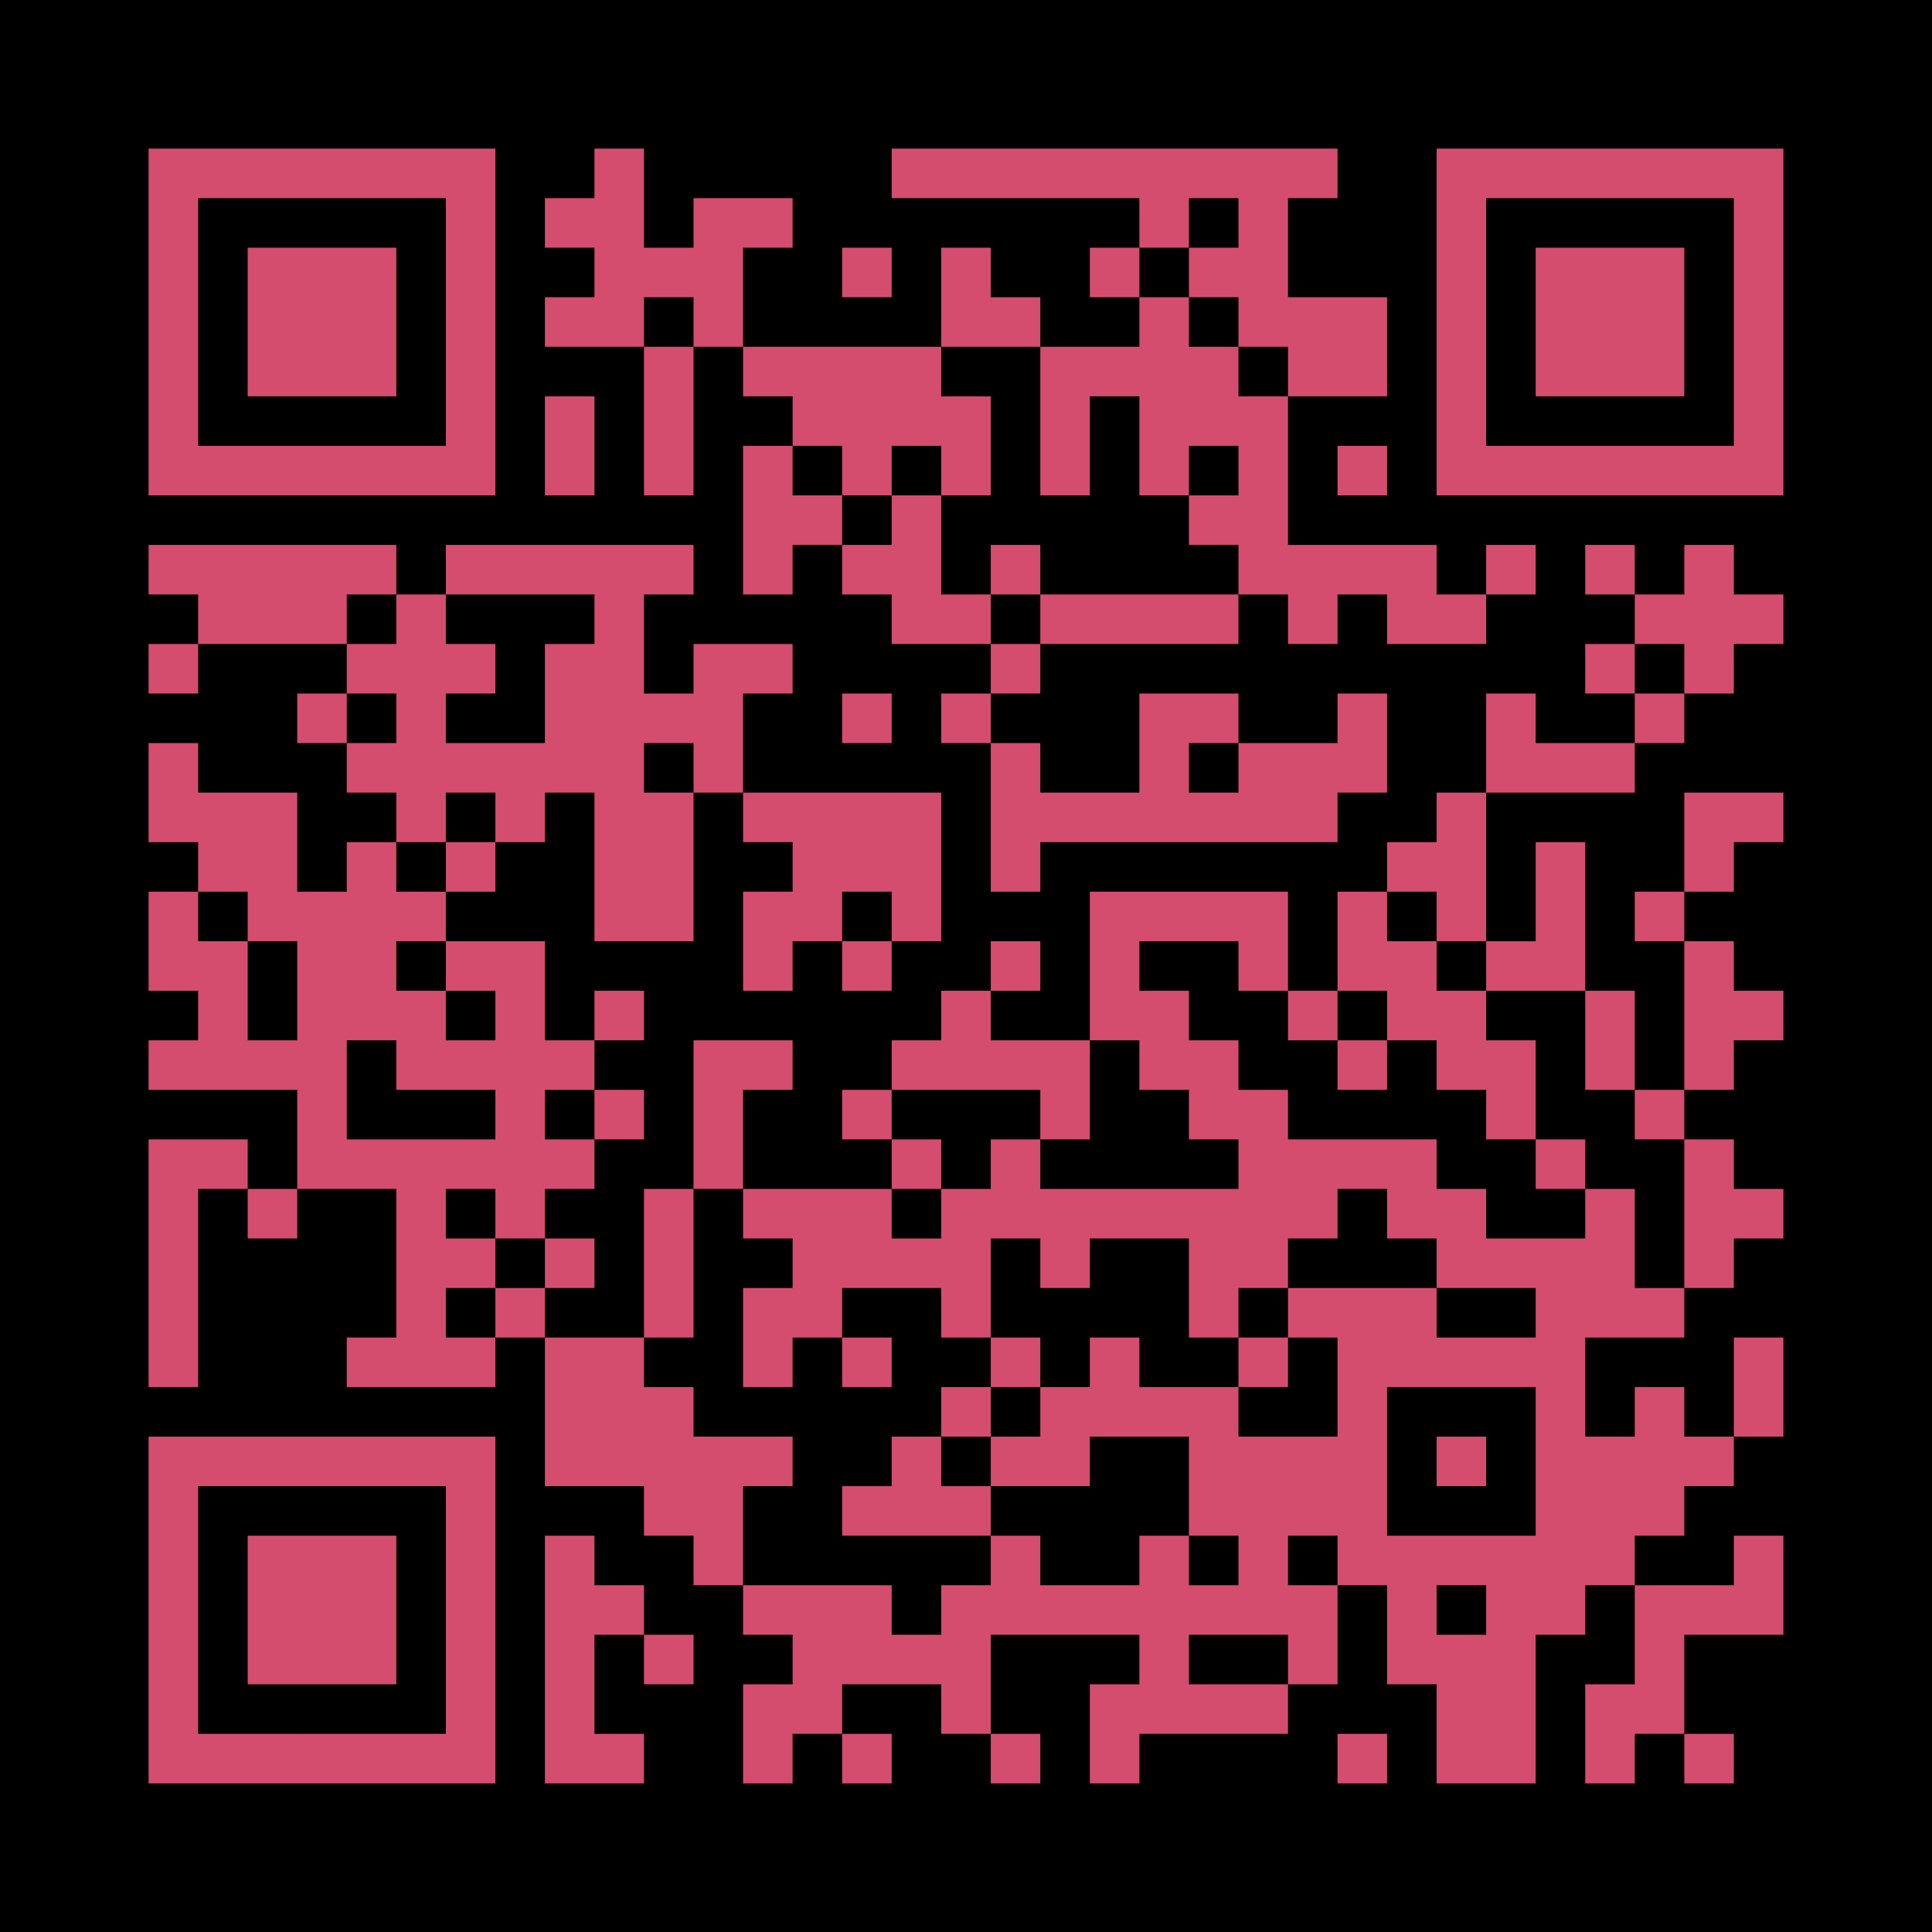 <?xml version="1.0" standalone="no"?>
<svg xmlns="http://www.w3.org/2000/svg" version="1.1" width="273" height="273">
	<!-- Created with https://api.qrserver.com (QR Code API, see goQR.me/api for information) -->
	<title>QR Code</title>
	<desc>https://app.poap.xyz/claim-websites/phantasmagoricmoloch</desc>
	<rect style="fill:rgb(0, 0, 0);fill-opacity:1" x="0" y="0" width="273" height="273" />
	<g id="elements">
		<path style="fill:rgb(212, 77, 110)" d="M 21,21 l 7,0 0,7 -7,0 z M 28,21 l 7,0 0,7 -7,0 z M 35,21 l 7,0 0,7 -7,0 z M 42,21 l 7,0 0,7 -7,0 z M 49,21 l 7,0 0,7 -7,0 z M 56,21 l 7,0 0,7 -7,0 z M 63,21 l 7,0 0,7 -7,0 z M 84,21 l 7,0 0,7 -7,0 z M 126,21 l 7,0 0,7 -7,0 z M 133,21 l 7,0 0,7 -7,0 z M 140,21 l 7,0 0,7 -7,0 z M 147,21 l 7,0 0,7 -7,0 z M 154,21 l 7,0 0,7 -7,0 z M 161,21 l 7,0 0,7 -7,0 z M 168,21 l 7,0 0,7 -7,0 z M 175,21 l 7,0 0,7 -7,0 z M 182,21 l 7,0 0,7 -7,0 z M 203,21 l 7,0 0,7 -7,0 z M 210,21 l 7,0 0,7 -7,0 z M 217,21 l 7,0 0,7 -7,0 z M 224,21 l 7,0 0,7 -7,0 z M 231,21 l 7,0 0,7 -7,0 z M 238,21 l 7,0 0,7 -7,0 z M 245,21 l 7,0 0,7 -7,0 z M 21,28 l 7,0 0,7 -7,0 z M 63,28 l 7,0 0,7 -7,0 z M 77,28 l 7,0 0,7 -7,0 z M 84,28 l 7,0 0,7 -7,0 z M 98,28 l 7,0 0,7 -7,0 z M 105,28 l 7,0 0,7 -7,0 z M 161,28 l 7,0 0,7 -7,0 z M 175,28 l 7,0 0,7 -7,0 z M 203,28 l 7,0 0,7 -7,0 z M 245,28 l 7,0 0,7 -7,0 z M 21,35 l 7,0 0,7 -7,0 z M 35,35 l 7,0 0,7 -7,0 z M 42,35 l 7,0 0,7 -7,0 z M 49,35 l 7,0 0,7 -7,0 z M 63,35 l 7,0 0,7 -7,0 z M 84,35 l 7,0 0,7 -7,0 z M 91,35 l 7,0 0,7 -7,0 z M 98,35 l 7,0 0,7 -7,0 z M 119,35 l 7,0 0,7 -7,0 z M 133,35 l 7,0 0,7 -7,0 z M 154,35 l 7,0 0,7 -7,0 z M 168,35 l 7,0 0,7 -7,0 z M 175,35 l 7,0 0,7 -7,0 z M 203,35 l 7,0 0,7 -7,0 z M 217,35 l 7,0 0,7 -7,0 z M 224,35 l 7,0 0,7 -7,0 z M 231,35 l 7,0 0,7 -7,0 z M 245,35 l 7,0 0,7 -7,0 z M 21,42 l 7,0 0,7 -7,0 z M 35,42 l 7,0 0,7 -7,0 z M 42,42 l 7,0 0,7 -7,0 z M 49,42 l 7,0 0,7 -7,0 z M 63,42 l 7,0 0,7 -7,0 z M 77,42 l 7,0 0,7 -7,0 z M 84,42 l 7,0 0,7 -7,0 z M 98,42 l 7,0 0,7 -7,0 z M 133,42 l 7,0 0,7 -7,0 z M 140,42 l 7,0 0,7 -7,0 z M 161,42 l 7,0 0,7 -7,0 z M 175,42 l 7,0 0,7 -7,0 z M 182,42 l 7,0 0,7 -7,0 z M 189,42 l 7,0 0,7 -7,0 z M 203,42 l 7,0 0,7 -7,0 z M 217,42 l 7,0 0,7 -7,0 z M 224,42 l 7,0 0,7 -7,0 z M 231,42 l 7,0 0,7 -7,0 z M 245,42 l 7,0 0,7 -7,0 z M 21,49 l 7,0 0,7 -7,0 z M 35,49 l 7,0 0,7 -7,0 z M 42,49 l 7,0 0,7 -7,0 z M 49,49 l 7,0 0,7 -7,0 z M 63,49 l 7,0 0,7 -7,0 z M 91,49 l 7,0 0,7 -7,0 z M 105,49 l 7,0 0,7 -7,0 z M 112,49 l 7,0 0,7 -7,0 z M 119,49 l 7,0 0,7 -7,0 z M 126,49 l 7,0 0,7 -7,0 z M 147,49 l 7,0 0,7 -7,0 z M 154,49 l 7,0 0,7 -7,0 z M 161,49 l 7,0 0,7 -7,0 z M 168,49 l 7,0 0,7 -7,0 z M 182,49 l 7,0 0,7 -7,0 z M 189,49 l 7,0 0,7 -7,0 z M 203,49 l 7,0 0,7 -7,0 z M 217,49 l 7,0 0,7 -7,0 z M 224,49 l 7,0 0,7 -7,0 z M 231,49 l 7,0 0,7 -7,0 z M 245,49 l 7,0 0,7 -7,0 z M 21,56 l 7,0 0,7 -7,0 z M 63,56 l 7,0 0,7 -7,0 z M 77,56 l 7,0 0,7 -7,0 z M 91,56 l 7,0 0,7 -7,0 z M 112,56 l 7,0 0,7 -7,0 z M 119,56 l 7,0 0,7 -7,0 z M 126,56 l 7,0 0,7 -7,0 z M 133,56 l 7,0 0,7 -7,0 z M 147,56 l 7,0 0,7 -7,0 z M 161,56 l 7,0 0,7 -7,0 z M 168,56 l 7,0 0,7 -7,0 z M 175,56 l 7,0 0,7 -7,0 z M 203,56 l 7,0 0,7 -7,0 z M 245,56 l 7,0 0,7 -7,0 z M 21,63 l 7,0 0,7 -7,0 z M 28,63 l 7,0 0,7 -7,0 z M 35,63 l 7,0 0,7 -7,0 z M 42,63 l 7,0 0,7 -7,0 z M 49,63 l 7,0 0,7 -7,0 z M 56,63 l 7,0 0,7 -7,0 z M 63,63 l 7,0 0,7 -7,0 z M 77,63 l 7,0 0,7 -7,0 z M 91,63 l 7,0 0,7 -7,0 z M 105,63 l 7,0 0,7 -7,0 z M 119,63 l 7,0 0,7 -7,0 z M 133,63 l 7,0 0,7 -7,0 z M 147,63 l 7,0 0,7 -7,0 z M 161,63 l 7,0 0,7 -7,0 z M 175,63 l 7,0 0,7 -7,0 z M 189,63 l 7,0 0,7 -7,0 z M 203,63 l 7,0 0,7 -7,0 z M 210,63 l 7,0 0,7 -7,0 z M 217,63 l 7,0 0,7 -7,0 z M 224,63 l 7,0 0,7 -7,0 z M 231,63 l 7,0 0,7 -7,0 z M 238,63 l 7,0 0,7 -7,0 z M 245,63 l 7,0 0,7 -7,0 z M 105,70 l 7,0 0,7 -7,0 z M 112,70 l 7,0 0,7 -7,0 z M 126,70 l 7,0 0,7 -7,0 z M 168,70 l 7,0 0,7 -7,0 z M 175,70 l 7,0 0,7 -7,0 z M 21,77 l 7,0 0,7 -7,0 z M 28,77 l 7,0 0,7 -7,0 z M 35,77 l 7,0 0,7 -7,0 z M 42,77 l 7,0 0,7 -7,0 z M 49,77 l 7,0 0,7 -7,0 z M 63,77 l 7,0 0,7 -7,0 z M 70,77 l 7,0 0,7 -7,0 z M 77,77 l 7,0 0,7 -7,0 z M 84,77 l 7,0 0,7 -7,0 z M 91,77 l 7,0 0,7 -7,0 z M 105,77 l 7,0 0,7 -7,0 z M 119,77 l 7,0 0,7 -7,0 z M 126,77 l 7,0 0,7 -7,0 z M 140,77 l 7,0 0,7 -7,0 z M 175,77 l 7,0 0,7 -7,0 z M 182,77 l 7,0 0,7 -7,0 z M 189,77 l 7,0 0,7 -7,0 z M 196,77 l 7,0 0,7 -7,0 z M 210,77 l 7,0 0,7 -7,0 z M 224,77 l 7,0 0,7 -7,0 z M 238,77 l 7,0 0,7 -7,0 z M 28,84 l 7,0 0,7 -7,0 z M 35,84 l 7,0 0,7 -7,0 z M 42,84 l 7,0 0,7 -7,0 z M 56,84 l 7,0 0,7 -7,0 z M 84,84 l 7,0 0,7 -7,0 z M 126,84 l 7,0 0,7 -7,0 z M 133,84 l 7,0 0,7 -7,0 z M 147,84 l 7,0 0,7 -7,0 z M 154,84 l 7,0 0,7 -7,0 z M 161,84 l 7,0 0,7 -7,0 z M 168,84 l 7,0 0,7 -7,0 z M 182,84 l 7,0 0,7 -7,0 z M 196,84 l 7,0 0,7 -7,0 z M 203,84 l 7,0 0,7 -7,0 z M 231,84 l 7,0 0,7 -7,0 z M 238,84 l 7,0 0,7 -7,0 z M 245,84 l 7,0 0,7 -7,0 z M 21,91 l 7,0 0,7 -7,0 z M 49,91 l 7,0 0,7 -7,0 z M 56,91 l 7,0 0,7 -7,0 z M 63,91 l 7,0 0,7 -7,0 z M 77,91 l 7,0 0,7 -7,0 z M 84,91 l 7,0 0,7 -7,0 z M 98,91 l 7,0 0,7 -7,0 z M 105,91 l 7,0 0,7 -7,0 z M 140,91 l 7,0 0,7 -7,0 z M 224,91 l 7,0 0,7 -7,0 z M 238,91 l 7,0 0,7 -7,0 z M 42,98 l 7,0 0,7 -7,0 z M 56,98 l 7,0 0,7 -7,0 z M 77,98 l 7,0 0,7 -7,0 z M 84,98 l 7,0 0,7 -7,0 z M 91,98 l 7,0 0,7 -7,0 z M 98,98 l 7,0 0,7 -7,0 z M 119,98 l 7,0 0,7 -7,0 z M 133,98 l 7,0 0,7 -7,0 z M 161,98 l 7,0 0,7 -7,0 z M 168,98 l 7,0 0,7 -7,0 z M 189,98 l 7,0 0,7 -7,0 z M 210,98 l 7,0 0,7 -7,0 z M 231,98 l 7,0 0,7 -7,0 z M 21,105 l 7,0 0,7 -7,0 z M 49,105 l 7,0 0,7 -7,0 z M 56,105 l 7,0 0,7 -7,0 z M 63,105 l 7,0 0,7 -7,0 z M 70,105 l 7,0 0,7 -7,0 z M 77,105 l 7,0 0,7 -7,0 z M 84,105 l 7,0 0,7 -7,0 z M 98,105 l 7,0 0,7 -7,0 z M 140,105 l 7,0 0,7 -7,0 z M 161,105 l 7,0 0,7 -7,0 z M 175,105 l 7,0 0,7 -7,0 z M 182,105 l 7,0 0,7 -7,0 z M 189,105 l 7,0 0,7 -7,0 z M 210,105 l 7,0 0,7 -7,0 z M 217,105 l 7,0 0,7 -7,0 z M 224,105 l 7,0 0,7 -7,0 z M 21,112 l 7,0 0,7 -7,0 z M 28,112 l 7,0 0,7 -7,0 z M 35,112 l 7,0 0,7 -7,0 z M 56,112 l 7,0 0,7 -7,0 z M 70,112 l 7,0 0,7 -7,0 z M 84,112 l 7,0 0,7 -7,0 z M 91,112 l 7,0 0,7 -7,0 z M 105,112 l 7,0 0,7 -7,0 z M 112,112 l 7,0 0,7 -7,0 z M 119,112 l 7,0 0,7 -7,0 z M 126,112 l 7,0 0,7 -7,0 z M 140,112 l 7,0 0,7 -7,0 z M 147,112 l 7,0 0,7 -7,0 z M 154,112 l 7,0 0,7 -7,0 z M 161,112 l 7,0 0,7 -7,0 z M 168,112 l 7,0 0,7 -7,0 z M 175,112 l 7,0 0,7 -7,0 z M 182,112 l 7,0 0,7 -7,0 z M 203,112 l 7,0 0,7 -7,0 z M 238,112 l 7,0 0,7 -7,0 z M 245,112 l 7,0 0,7 -7,0 z M 28,119 l 7,0 0,7 -7,0 z M 35,119 l 7,0 0,7 -7,0 z M 49,119 l 7,0 0,7 -7,0 z M 63,119 l 7,0 0,7 -7,0 z M 84,119 l 7,0 0,7 -7,0 z M 91,119 l 7,0 0,7 -7,0 z M 112,119 l 7,0 0,7 -7,0 z M 119,119 l 7,0 0,7 -7,0 z M 126,119 l 7,0 0,7 -7,0 z M 140,119 l 7,0 0,7 -7,0 z M 196,119 l 7,0 0,7 -7,0 z M 203,119 l 7,0 0,7 -7,0 z M 217,119 l 7,0 0,7 -7,0 z M 238,119 l 7,0 0,7 -7,0 z M 21,126 l 7,0 0,7 -7,0 z M 35,126 l 7,0 0,7 -7,0 z M 42,126 l 7,0 0,7 -7,0 z M 49,126 l 7,0 0,7 -7,0 z M 56,126 l 7,0 0,7 -7,0 z M 84,126 l 7,0 0,7 -7,0 z M 91,126 l 7,0 0,7 -7,0 z M 105,126 l 7,0 0,7 -7,0 z M 112,126 l 7,0 0,7 -7,0 z M 126,126 l 7,0 0,7 -7,0 z M 154,126 l 7,0 0,7 -7,0 z M 161,126 l 7,0 0,7 -7,0 z M 168,126 l 7,0 0,7 -7,0 z M 175,126 l 7,0 0,7 -7,0 z M 189,126 l 7,0 0,7 -7,0 z M 203,126 l 7,0 0,7 -7,0 z M 217,126 l 7,0 0,7 -7,0 z M 231,126 l 7,0 0,7 -7,0 z M 21,133 l 7,0 0,7 -7,0 z M 28,133 l 7,0 0,7 -7,0 z M 42,133 l 7,0 0,7 -7,0 z M 49,133 l 7,0 0,7 -7,0 z M 63,133 l 7,0 0,7 -7,0 z M 70,133 l 7,0 0,7 -7,0 z M 105,133 l 7,0 0,7 -7,0 z M 119,133 l 7,0 0,7 -7,0 z M 140,133 l 7,0 0,7 -7,0 z M 154,133 l 7,0 0,7 -7,0 z M 175,133 l 7,0 0,7 -7,0 z M 189,133 l 7,0 0,7 -7,0 z M 196,133 l 7,0 0,7 -7,0 z M 210,133 l 7,0 0,7 -7,0 z M 217,133 l 7,0 0,7 -7,0 z M 238,133 l 7,0 0,7 -7,0 z M 28,140 l 7,0 0,7 -7,0 z M 42,140 l 7,0 0,7 -7,0 z M 49,140 l 7,0 0,7 -7,0 z M 56,140 l 7,0 0,7 -7,0 z M 70,140 l 7,0 0,7 -7,0 z M 84,140 l 7,0 0,7 -7,0 z M 133,140 l 7,0 0,7 -7,0 z M 154,140 l 7,0 0,7 -7,0 z M 161,140 l 7,0 0,7 -7,0 z M 182,140 l 7,0 0,7 -7,0 z M 196,140 l 7,0 0,7 -7,0 z M 203,140 l 7,0 0,7 -7,0 z M 224,140 l 7,0 0,7 -7,0 z M 238,140 l 7,0 0,7 -7,0 z M 245,140 l 7,0 0,7 -7,0 z M 21,147 l 7,0 0,7 -7,0 z M 28,147 l 7,0 0,7 -7,0 z M 35,147 l 7,0 0,7 -7,0 z M 42,147 l 7,0 0,7 -7,0 z M 56,147 l 7,0 0,7 -7,0 z M 63,147 l 7,0 0,7 -7,0 z M 70,147 l 7,0 0,7 -7,0 z M 77,147 l 7,0 0,7 -7,0 z M 98,147 l 7,0 0,7 -7,0 z M 105,147 l 7,0 0,7 -7,0 z M 126,147 l 7,0 0,7 -7,0 z M 133,147 l 7,0 0,7 -7,0 z M 140,147 l 7,0 0,7 -7,0 z M 147,147 l 7,0 0,7 -7,0 z M 161,147 l 7,0 0,7 -7,0 z M 168,147 l 7,0 0,7 -7,0 z M 189,147 l 7,0 0,7 -7,0 z M 203,147 l 7,0 0,7 -7,0 z M 210,147 l 7,0 0,7 -7,0 z M 224,147 l 7,0 0,7 -7,0 z M 238,147 l 7,0 0,7 -7,0 z M 42,154 l 7,0 0,7 -7,0 z M 70,154 l 7,0 0,7 -7,0 z M 84,154 l 7,0 0,7 -7,0 z M 98,154 l 7,0 0,7 -7,0 z M 119,154 l 7,0 0,7 -7,0 z M 147,154 l 7,0 0,7 -7,0 z M 168,154 l 7,0 0,7 -7,0 z M 175,154 l 7,0 0,7 -7,0 z M 210,154 l 7,0 0,7 -7,0 z M 231,154 l 7,0 0,7 -7,0 z M 21,161 l 7,0 0,7 -7,0 z M 28,161 l 7,0 0,7 -7,0 z M 42,161 l 7,0 0,7 -7,0 z M 49,161 l 7,0 0,7 -7,0 z M 56,161 l 7,0 0,7 -7,0 z M 63,161 l 7,0 0,7 -7,0 z M 70,161 l 7,0 0,7 -7,0 z M 77,161 l 7,0 0,7 -7,0 z M 98,161 l 7,0 0,7 -7,0 z M 126,161 l 7,0 0,7 -7,0 z M 140,161 l 7,0 0,7 -7,0 z M 175,161 l 7,0 0,7 -7,0 z M 182,161 l 7,0 0,7 -7,0 z M 189,161 l 7,0 0,7 -7,0 z M 196,161 l 7,0 0,7 -7,0 z M 217,161 l 7,0 0,7 -7,0 z M 238,161 l 7,0 0,7 -7,0 z M 21,168 l 7,0 0,7 -7,0 z M 35,168 l 7,0 0,7 -7,0 z M 56,168 l 7,0 0,7 -7,0 z M 70,168 l 7,0 0,7 -7,0 z M 91,168 l 7,0 0,7 -7,0 z M 105,168 l 7,0 0,7 -7,0 z M 112,168 l 7,0 0,7 -7,0 z M 119,168 l 7,0 0,7 -7,0 z M 133,168 l 7,0 0,7 -7,0 z M 140,168 l 7,0 0,7 -7,0 z M 147,168 l 7,0 0,7 -7,0 z M 154,168 l 7,0 0,7 -7,0 z M 161,168 l 7,0 0,7 -7,0 z M 168,168 l 7,0 0,7 -7,0 z M 175,168 l 7,0 0,7 -7,0 z M 182,168 l 7,0 0,7 -7,0 z M 196,168 l 7,0 0,7 -7,0 z M 203,168 l 7,0 0,7 -7,0 z M 224,168 l 7,0 0,7 -7,0 z M 238,168 l 7,0 0,7 -7,0 z M 245,168 l 7,0 0,7 -7,0 z M 21,175 l 7,0 0,7 -7,0 z M 56,175 l 7,0 0,7 -7,0 z M 63,175 l 7,0 0,7 -7,0 z M 77,175 l 7,0 0,7 -7,0 z M 91,175 l 7,0 0,7 -7,0 z M 112,175 l 7,0 0,7 -7,0 z M 119,175 l 7,0 0,7 -7,0 z M 126,175 l 7,0 0,7 -7,0 z M 133,175 l 7,0 0,7 -7,0 z M 147,175 l 7,0 0,7 -7,0 z M 168,175 l 7,0 0,7 -7,0 z M 175,175 l 7,0 0,7 -7,0 z M 203,175 l 7,0 0,7 -7,0 z M 210,175 l 7,0 0,7 -7,0 z M 217,175 l 7,0 0,7 -7,0 z M 224,175 l 7,0 0,7 -7,0 z M 238,175 l 7,0 0,7 -7,0 z M 21,182 l 7,0 0,7 -7,0 z M 56,182 l 7,0 0,7 -7,0 z M 70,182 l 7,0 0,7 -7,0 z M 91,182 l 7,0 0,7 -7,0 z M 105,182 l 7,0 0,7 -7,0 z M 112,182 l 7,0 0,7 -7,0 z M 133,182 l 7,0 0,7 -7,0 z M 168,182 l 7,0 0,7 -7,0 z M 182,182 l 7,0 0,7 -7,0 z M 189,182 l 7,0 0,7 -7,0 z M 196,182 l 7,0 0,7 -7,0 z M 217,182 l 7,0 0,7 -7,0 z M 224,182 l 7,0 0,7 -7,0 z M 231,182 l 7,0 0,7 -7,0 z M 21,189 l 7,0 0,7 -7,0 z M 49,189 l 7,0 0,7 -7,0 z M 56,189 l 7,0 0,7 -7,0 z M 63,189 l 7,0 0,7 -7,0 z M 77,189 l 7,0 0,7 -7,0 z M 84,189 l 7,0 0,7 -7,0 z M 105,189 l 7,0 0,7 -7,0 z M 119,189 l 7,0 0,7 -7,0 z M 140,189 l 7,0 0,7 -7,0 z M 154,189 l 7,0 0,7 -7,0 z M 175,189 l 7,0 0,7 -7,0 z M 189,189 l 7,0 0,7 -7,0 z M 196,189 l 7,0 0,7 -7,0 z M 203,189 l 7,0 0,7 -7,0 z M 210,189 l 7,0 0,7 -7,0 z M 217,189 l 7,0 0,7 -7,0 z M 245,189 l 7,0 0,7 -7,0 z M 77,196 l 7,0 0,7 -7,0 z M 84,196 l 7,0 0,7 -7,0 z M 91,196 l 7,0 0,7 -7,0 z M 133,196 l 7,0 0,7 -7,0 z M 147,196 l 7,0 0,7 -7,0 z M 154,196 l 7,0 0,7 -7,0 z M 161,196 l 7,0 0,7 -7,0 z M 168,196 l 7,0 0,7 -7,0 z M 189,196 l 7,0 0,7 -7,0 z M 217,196 l 7,0 0,7 -7,0 z M 231,196 l 7,0 0,7 -7,0 z M 245,196 l 7,0 0,7 -7,0 z M 21,203 l 7,0 0,7 -7,0 z M 28,203 l 7,0 0,7 -7,0 z M 35,203 l 7,0 0,7 -7,0 z M 42,203 l 7,0 0,7 -7,0 z M 49,203 l 7,0 0,7 -7,0 z M 56,203 l 7,0 0,7 -7,0 z M 63,203 l 7,0 0,7 -7,0 z M 77,203 l 7,0 0,7 -7,0 z M 84,203 l 7,0 0,7 -7,0 z M 91,203 l 7,0 0,7 -7,0 z M 98,203 l 7,0 0,7 -7,0 z M 105,203 l 7,0 0,7 -7,0 z M 126,203 l 7,0 0,7 -7,0 z M 140,203 l 7,0 0,7 -7,0 z M 147,203 l 7,0 0,7 -7,0 z M 168,203 l 7,0 0,7 -7,0 z M 175,203 l 7,0 0,7 -7,0 z M 182,203 l 7,0 0,7 -7,0 z M 189,203 l 7,0 0,7 -7,0 z M 203,203 l 7,0 0,7 -7,0 z M 217,203 l 7,0 0,7 -7,0 z M 224,203 l 7,0 0,7 -7,0 z M 231,203 l 7,0 0,7 -7,0 z M 238,203 l 7,0 0,7 -7,0 z M 21,210 l 7,0 0,7 -7,0 z M 63,210 l 7,0 0,7 -7,0 z M 91,210 l 7,0 0,7 -7,0 z M 98,210 l 7,0 0,7 -7,0 z M 119,210 l 7,0 0,7 -7,0 z M 126,210 l 7,0 0,7 -7,0 z M 133,210 l 7,0 0,7 -7,0 z M 168,210 l 7,0 0,7 -7,0 z M 175,210 l 7,0 0,7 -7,0 z M 182,210 l 7,0 0,7 -7,0 z M 189,210 l 7,0 0,7 -7,0 z M 217,210 l 7,0 0,7 -7,0 z M 224,210 l 7,0 0,7 -7,0 z M 231,210 l 7,0 0,7 -7,0 z M 21,217 l 7,0 0,7 -7,0 z M 35,217 l 7,0 0,7 -7,0 z M 42,217 l 7,0 0,7 -7,0 z M 49,217 l 7,0 0,7 -7,0 z M 63,217 l 7,0 0,7 -7,0 z M 77,217 l 7,0 0,7 -7,0 z M 98,217 l 7,0 0,7 -7,0 z M 140,217 l 7,0 0,7 -7,0 z M 161,217 l 7,0 0,7 -7,0 z M 175,217 l 7,0 0,7 -7,0 z M 189,217 l 7,0 0,7 -7,0 z M 196,217 l 7,0 0,7 -7,0 z M 203,217 l 7,0 0,7 -7,0 z M 210,217 l 7,0 0,7 -7,0 z M 217,217 l 7,0 0,7 -7,0 z M 224,217 l 7,0 0,7 -7,0 z M 245,217 l 7,0 0,7 -7,0 z M 21,224 l 7,0 0,7 -7,0 z M 35,224 l 7,0 0,7 -7,0 z M 42,224 l 7,0 0,7 -7,0 z M 49,224 l 7,0 0,7 -7,0 z M 63,224 l 7,0 0,7 -7,0 z M 77,224 l 7,0 0,7 -7,0 z M 84,224 l 7,0 0,7 -7,0 z M 105,224 l 7,0 0,7 -7,0 z M 112,224 l 7,0 0,7 -7,0 z M 119,224 l 7,0 0,7 -7,0 z M 133,224 l 7,0 0,7 -7,0 z M 140,224 l 7,0 0,7 -7,0 z M 147,224 l 7,0 0,7 -7,0 z M 154,224 l 7,0 0,7 -7,0 z M 161,224 l 7,0 0,7 -7,0 z M 168,224 l 7,0 0,7 -7,0 z M 175,224 l 7,0 0,7 -7,0 z M 182,224 l 7,0 0,7 -7,0 z M 196,224 l 7,0 0,7 -7,0 z M 210,224 l 7,0 0,7 -7,0 z M 217,224 l 7,0 0,7 -7,0 z M 231,224 l 7,0 0,7 -7,0 z M 238,224 l 7,0 0,7 -7,0 z M 245,224 l 7,0 0,7 -7,0 z M 21,231 l 7,0 0,7 -7,0 z M 35,231 l 7,0 0,7 -7,0 z M 42,231 l 7,0 0,7 -7,0 z M 49,231 l 7,0 0,7 -7,0 z M 63,231 l 7,0 0,7 -7,0 z M 77,231 l 7,0 0,7 -7,0 z M 91,231 l 7,0 0,7 -7,0 z M 112,231 l 7,0 0,7 -7,0 z M 119,231 l 7,0 0,7 -7,0 z M 126,231 l 7,0 0,7 -7,0 z M 133,231 l 7,0 0,7 -7,0 z M 161,231 l 7,0 0,7 -7,0 z M 182,231 l 7,0 0,7 -7,0 z M 196,231 l 7,0 0,7 -7,0 z M 203,231 l 7,0 0,7 -7,0 z M 210,231 l 7,0 0,7 -7,0 z M 231,231 l 7,0 0,7 -7,0 z M 21,238 l 7,0 0,7 -7,0 z M 63,238 l 7,0 0,7 -7,0 z M 77,238 l 7,0 0,7 -7,0 z M 105,238 l 7,0 0,7 -7,0 z M 112,238 l 7,0 0,7 -7,0 z M 133,238 l 7,0 0,7 -7,0 z M 154,238 l 7,0 0,7 -7,0 z M 161,238 l 7,0 0,7 -7,0 z M 168,238 l 7,0 0,7 -7,0 z M 175,238 l 7,0 0,7 -7,0 z M 203,238 l 7,0 0,7 -7,0 z M 210,238 l 7,0 0,7 -7,0 z M 224,238 l 7,0 0,7 -7,0 z M 231,238 l 7,0 0,7 -7,0 z M 21,245 l 7,0 0,7 -7,0 z M 28,245 l 7,0 0,7 -7,0 z M 35,245 l 7,0 0,7 -7,0 z M 42,245 l 7,0 0,7 -7,0 z M 49,245 l 7,0 0,7 -7,0 z M 56,245 l 7,0 0,7 -7,0 z M 63,245 l 7,0 0,7 -7,0 z M 77,245 l 7,0 0,7 -7,0 z M 84,245 l 7,0 0,7 -7,0 z M 105,245 l 7,0 0,7 -7,0 z M 119,245 l 7,0 0,7 -7,0 z M 140,245 l 7,0 0,7 -7,0 z M 154,245 l 7,0 0,7 -7,0 z M 189,245 l 7,0 0,7 -7,0 z M 203,245 l 7,0 0,7 -7,0 z M 210,245 l 7,0 0,7 -7,0 z M 224,245 l 7,0 0,7 -7,0 z M 238,245 l 7,0 0,7 -7,0 z " />
	</g>
</svg>
